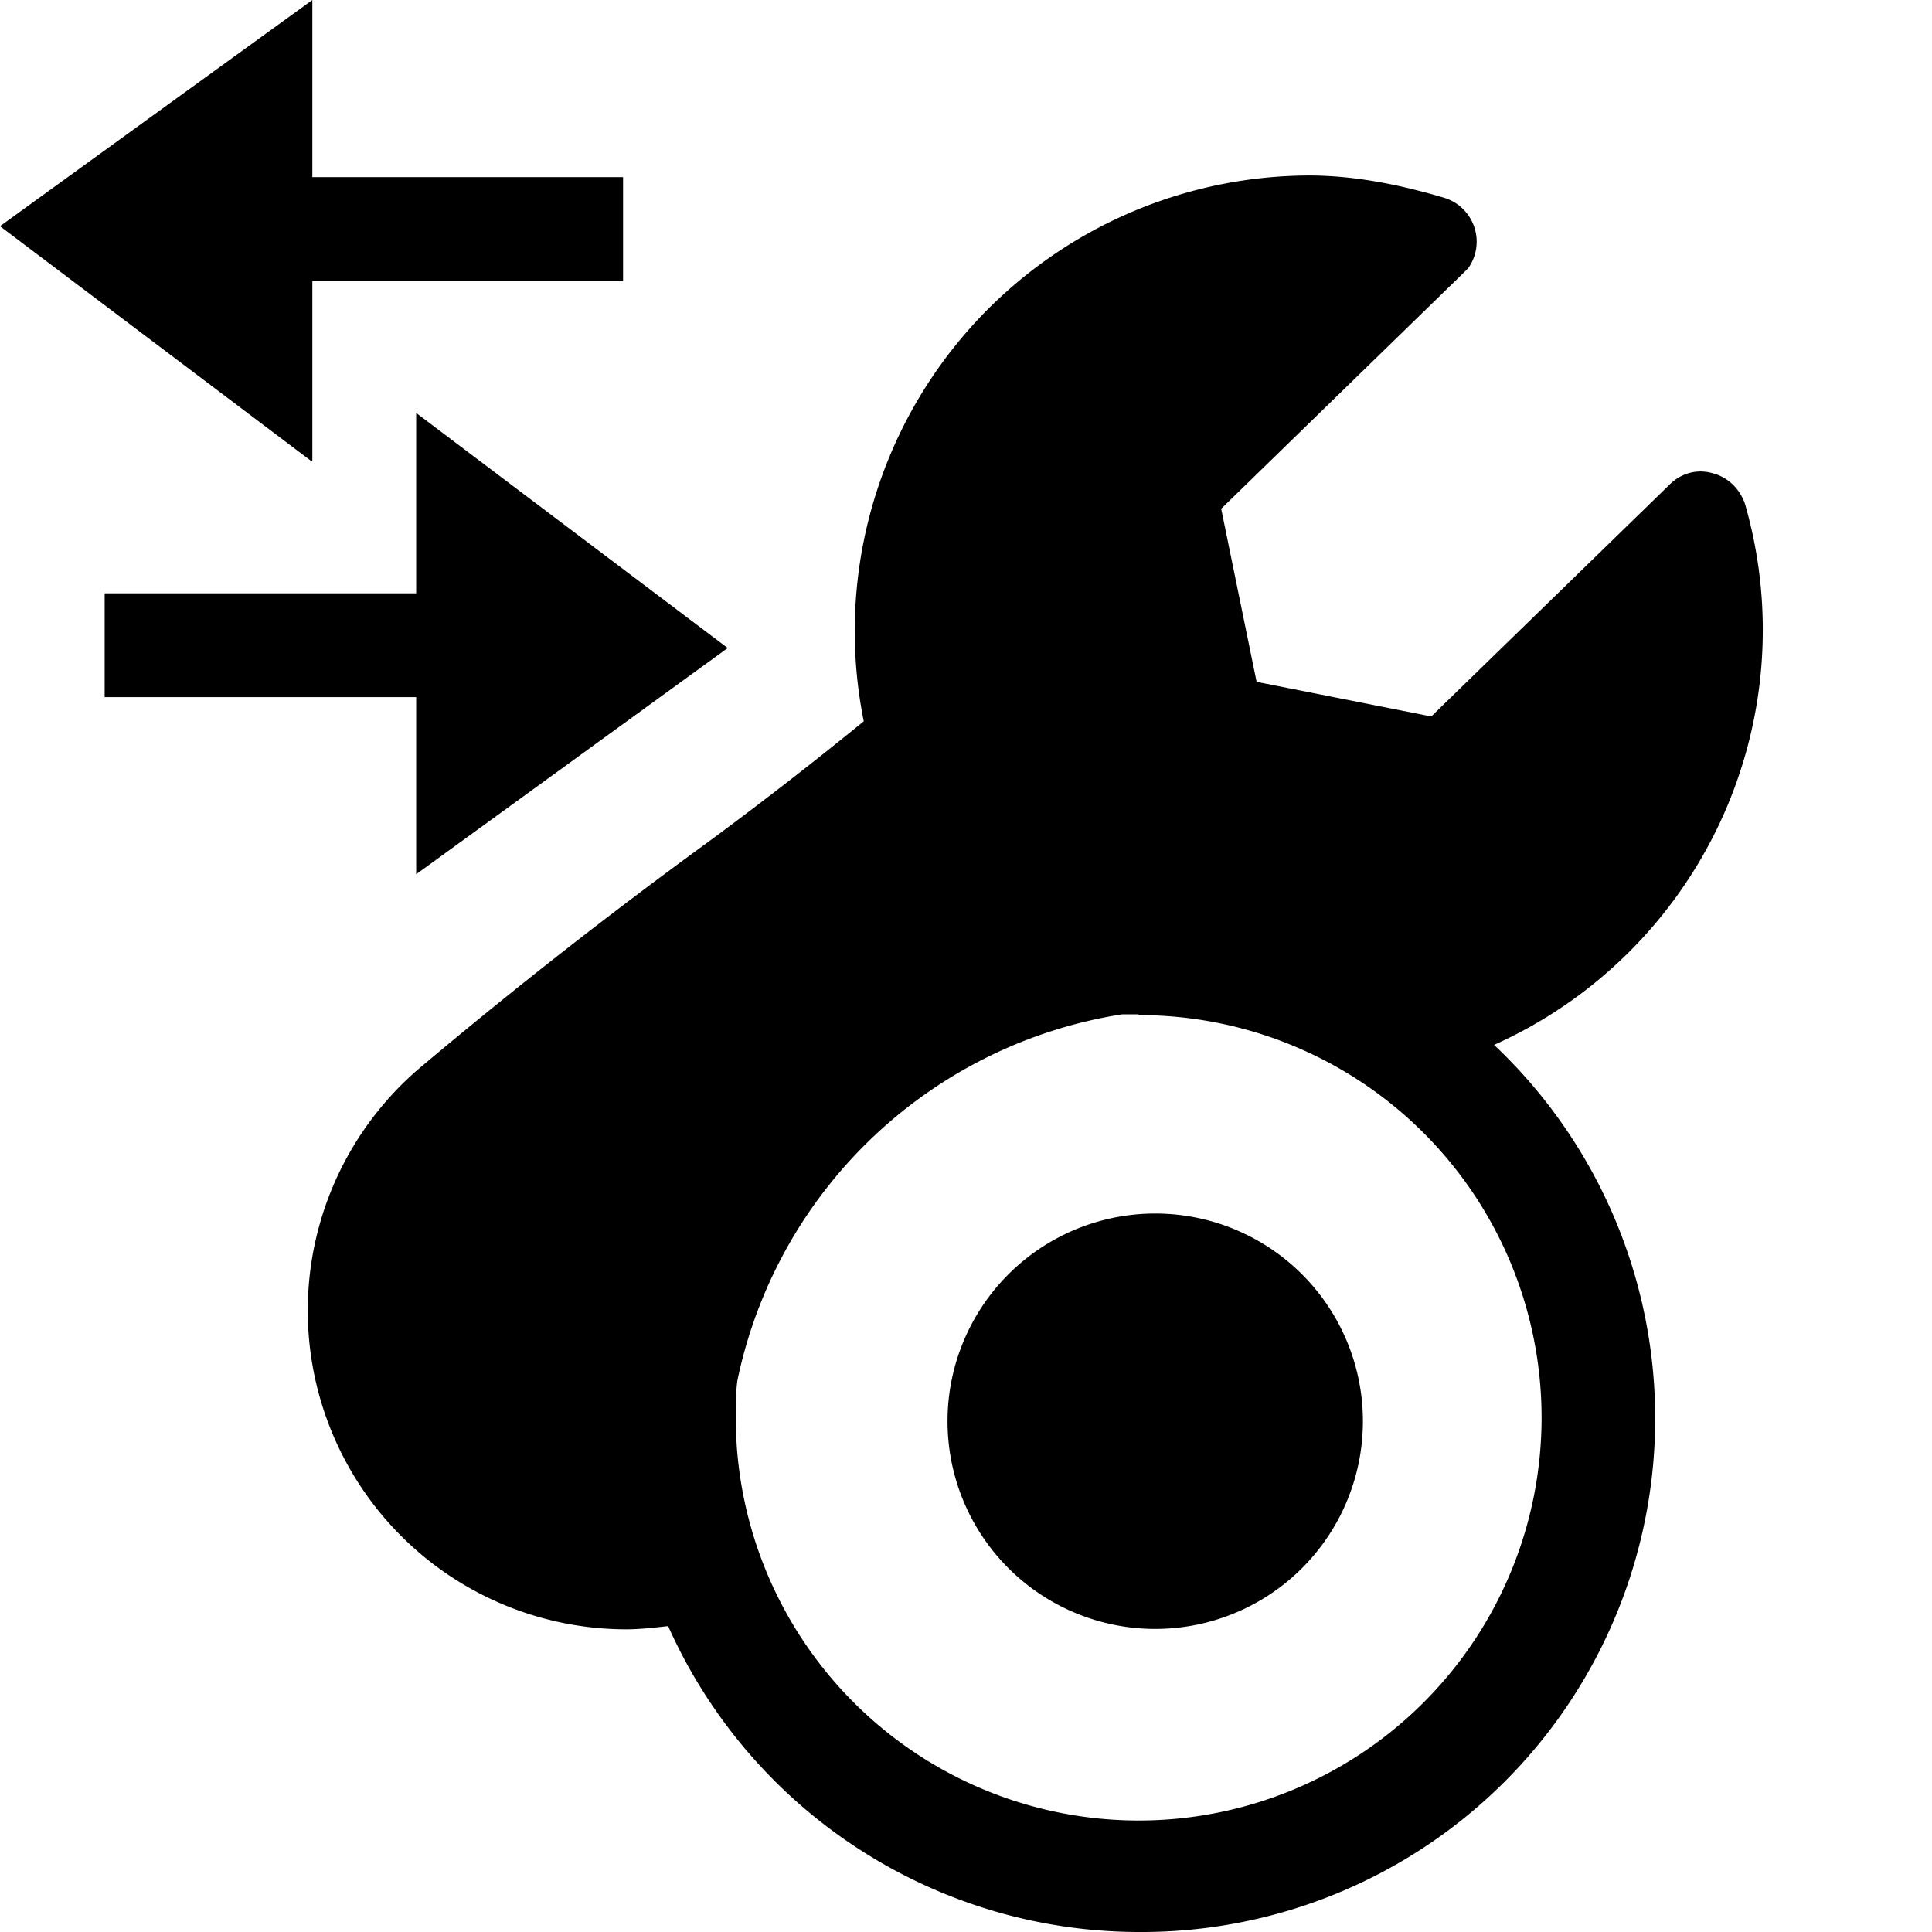 <svg viewBox="0 0 24 24"><path d="M16.26 2.18c.53 0 1.09.1 1.69.28a.57.57 0 0 1 .29.87l-.07.07-3 2.92.44 2.15 2.17.43 2.96-2.88c.14-.14.34-.2.54-.14.19.05.34.2.4.39a5.65 5.65 0 0 1-3.12 6.71A6.38 6.38 0 0 1 14.14 24a6.41 6.41 0 0 1-5.84-3.8c-.18.02-.35.04-.53.04a3.96 3.96 0 0 1-2.56-6.97 64.68 64.68 0 0 1 3.6-2.82 49.8 49.8 0 0 0 1.92-1.49 5.66 5.66 0 0 1 5.53-6.78zM14.14 12.6h-.2a5.8 5.8 0 0 0-4.78 4.55c-.02.15-.02.3-.02.46a5 5 0 1 0 10.01 0 5 5 0 0 0-5-5zm.05 2.48a2.58 2.58 0 1 1 0 5.15 2.58 2.58 0 0 1 0-5.15zM5.17 5.13l3.87 2.92-3.87 2.81v-2.2H1.3V7.37h3.87V5.13zm-1.3.6L0 2.81 3.88 0v2.2h3.86v1.29H3.88v2.24z"/></svg>